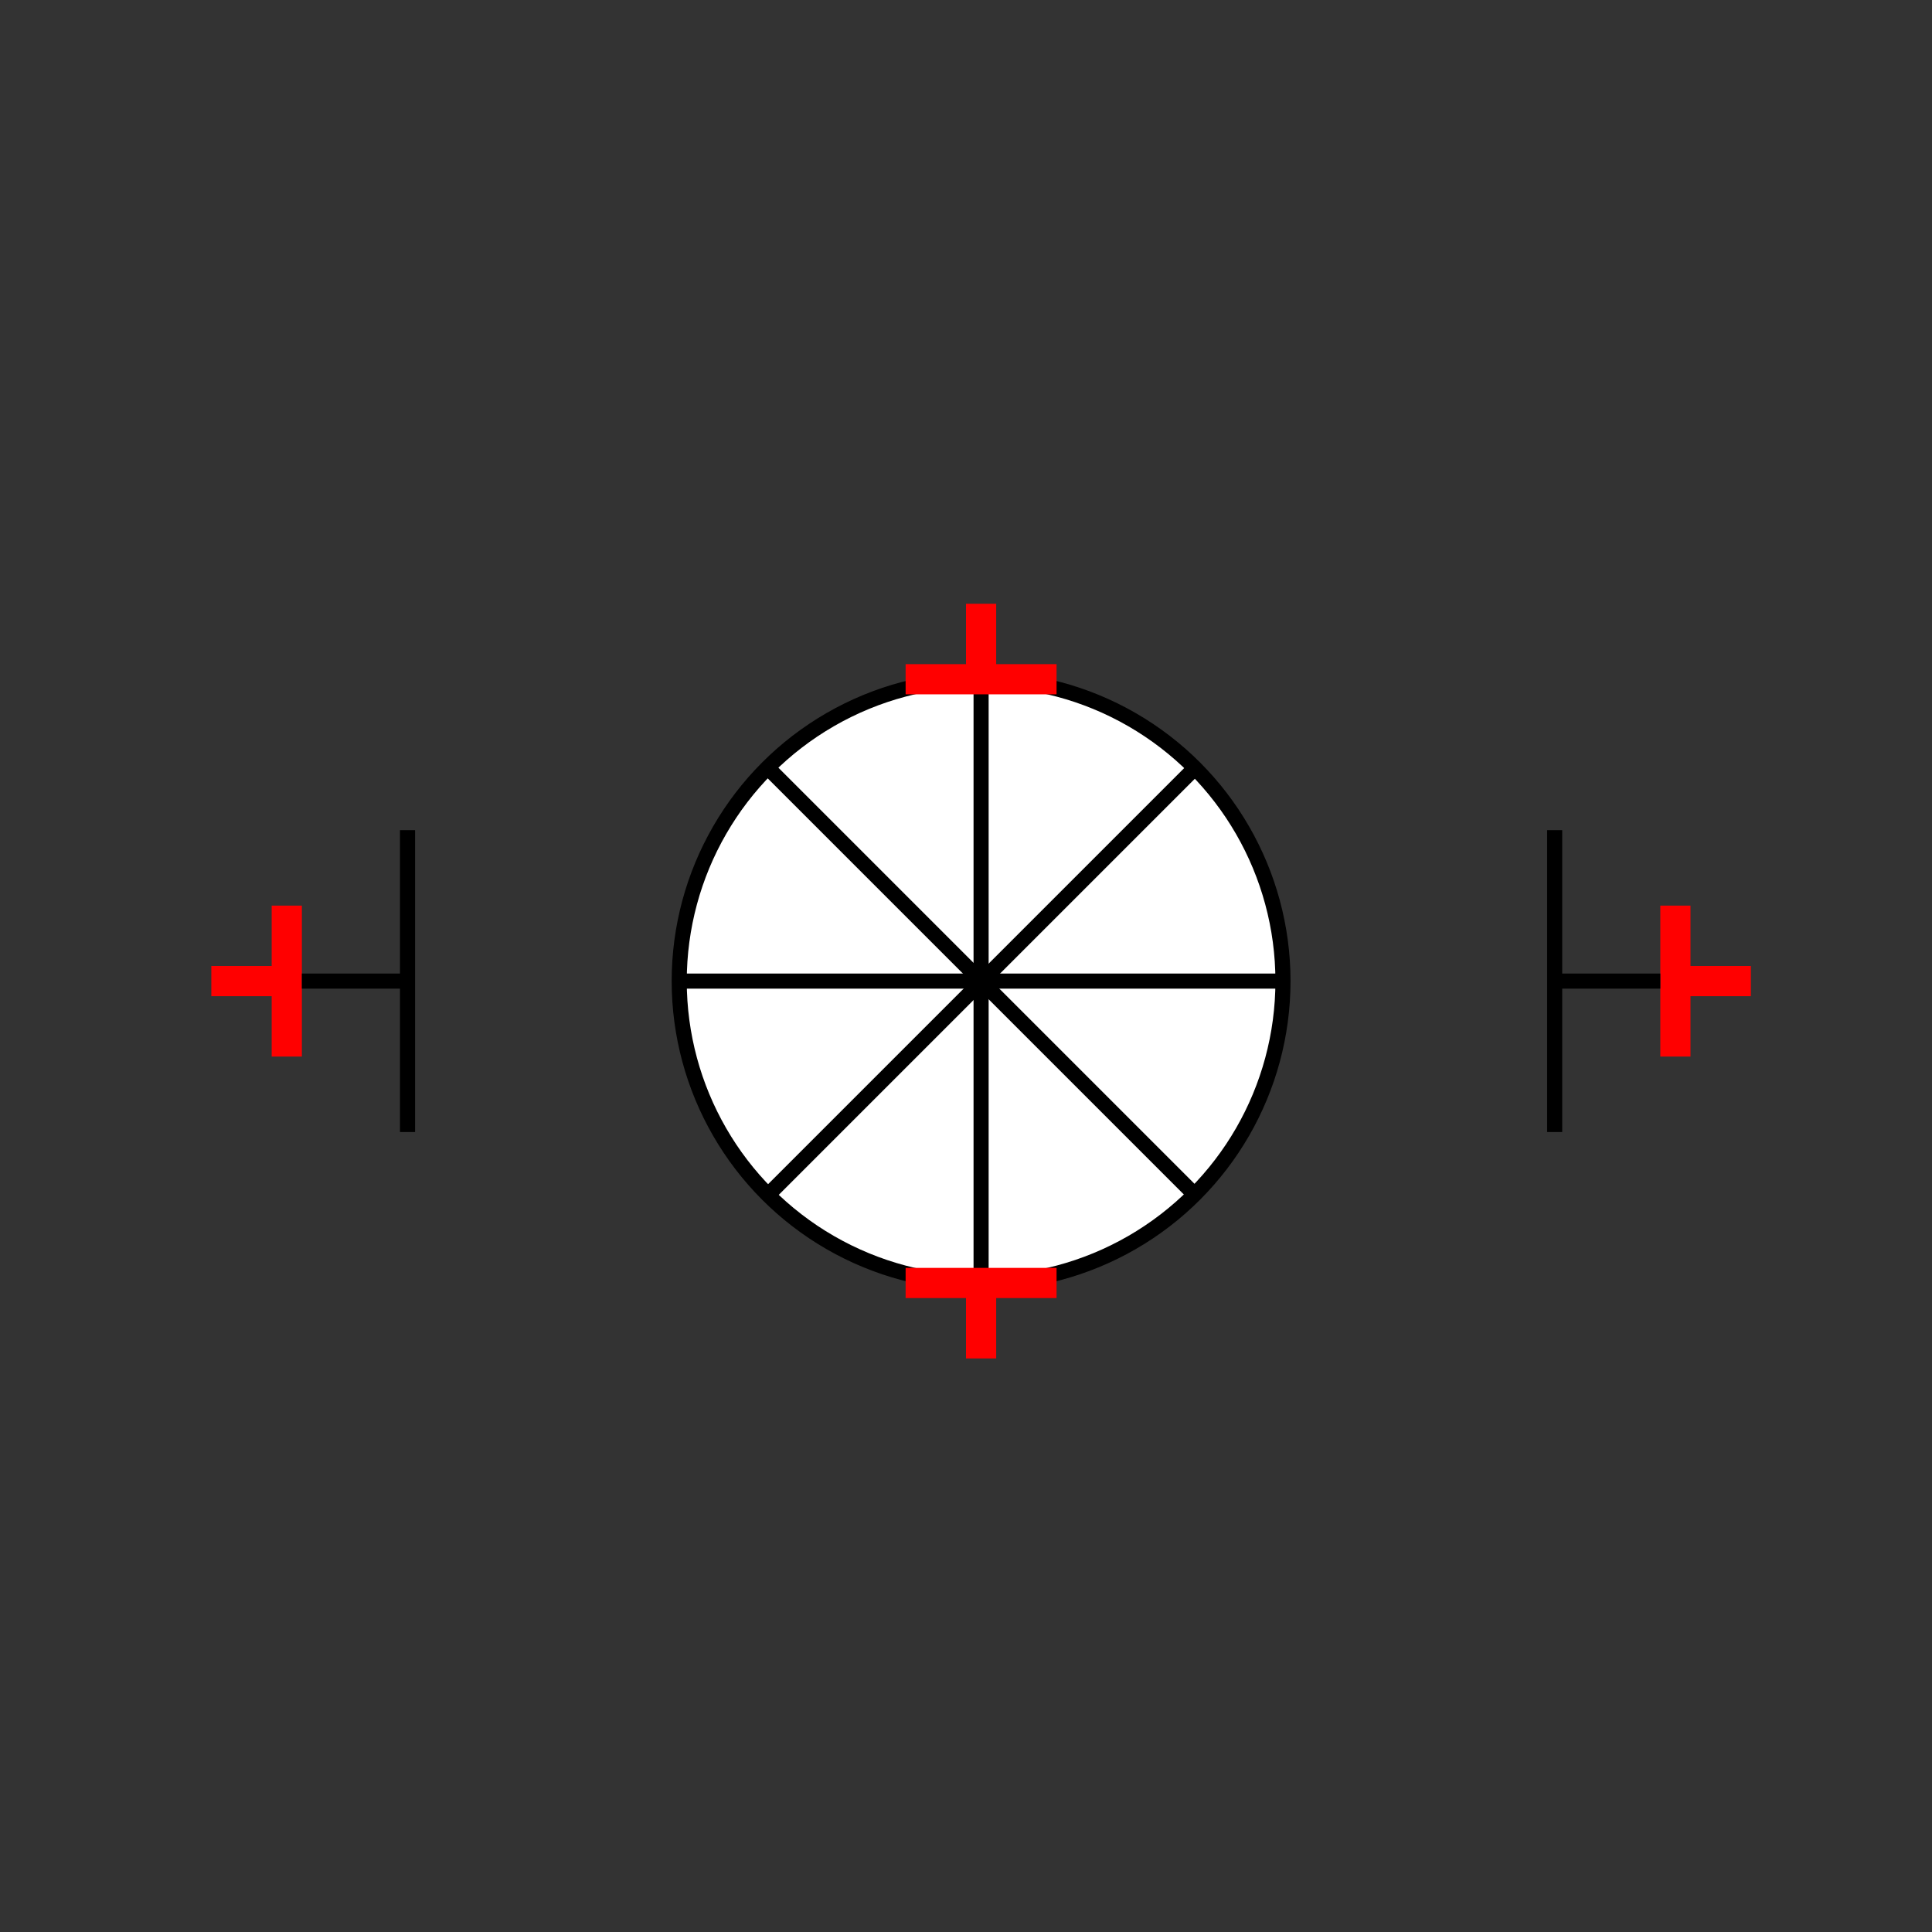 <?xml version="1.0" encoding="UTF-8"?>
<svg xmlns="http://www.w3.org/2000/svg" viewBox="0 0 64 64"><rect x="0" y="0" width="64" height="64" fill="#333333" stroke="none"/><g id="kmbq03f2gzz" class="Group.cls" transform="translate(7 20)"><g class="Prim.cls"><g id="kmbq03f2h00" transform="translate(44.5 7.5)"><path d="M 1e-13 1e-13 L 0 10" fill="none" stroke="#000000" stroke-width="0.5"/></g><g id="kmbq03f2h01" transform="translate(6.5 7.5)"><path d="M 1e-13 1e-13 L 0 10" fill="none" stroke="#000000" stroke-width="0.5"/></g><g id="kmbq03f2h02" transform="translate(15.5 2.5)"><ellipse fill="white" cx="10" cy="10" rx="10" ry="10" stroke="#000000" stroke-width="0.5"/></g><g id="kmbq03f2h03" transform="translate(25.5 2.5)"><path d="M 1e-13 1e-13 L 0 20" fill="none" stroke="#000000" stroke-width="0.5"/></g><g id="kmbq03f2h04" transform="translate(15.5 12.5)"><path d="M 1e-13 1e-13 L 20 0" fill="none" stroke="#000000" stroke-width="0.5"/></g><g id="kmbq03f2h05" transform="translate(25.512 2.657) rotate(45 0 9.856)"><path d="M 1e-13 1e-13 L 0 19.712" fill="none" stroke="#000000" stroke-width="0.5"/></g><g id="kmbq03f2h06" transform="translate(15.657 12.512) rotate(45 9.856 0)"><path d="M 1e-13 1e-13 L 19.712 0" fill="none" stroke="#000000" stroke-width="0.5"/></g><g id="kmbq03f2h07" transform="translate(46 12.5) rotate(270 2.5 0)"><path d="M 1e-13 1e-13 L 5 0" fill="none" stroke="#ff0000" stroke-width="1"/></g><g id="kmbq03f2h08" transform="translate(49.75 11.25) rotate(270 0 1.25)"><path d="M 1e-13 1e-13 L 0 2.5" fill="none" stroke="#ff0000" stroke-width="1"/></g><g id="kmbq03f2h09" transform="translate(0 12.5) rotate(90 2.5 0)"><path d="M 5 0 L 1e-13 1e-13" fill="none" stroke="#ff0000" stroke-width="1"/></g><g id="kmbq03f2h0a" transform="translate(1.25 11.25) rotate(90 0 1.25)"><path d="M 1e-13 1e-13 L 0 2.5" fill="none" stroke="#ff0000" stroke-width="1"/></g><g id="kmbq03f2h0b" transform="translate(3 12.5)"><path d="M 3.5 0 L 1e-13 1e-13" fill="none" fill-opacity="0.4" stroke-linecap="butt" stroke="#000000" stroke-width="0.5"/></g><g id="kmbq03f2h0c" transform="translate(44.5 12.5)"><path d="M 3.5 0 L 1e-13 1e-13" fill="none" fill-opacity="0.4" stroke-linecap="butt" stroke="#000000" stroke-width="0.5"/></g><g id="kmbq03f2h0d" transform="translate(23 2.5) rotate(180 2.5 0)"><path d="M 5 0 L 1e-13 1e-13" fill="none" stroke="#ff0000" stroke-width="1"/></g><g id="kmbq03f2h0e" transform="translate(25.5 0) rotate(180 0 1.25)"><path d="M 1e-13 1e-13 L 0 2.5" fill="none" stroke="#ff0000" stroke-width="1"/></g><g id="kmbq03f2h0f" transform="translate(23 22.5)"><path d="M 5 0 L 1e-13 1e-13" fill="none" stroke="#ff0000" stroke-width="1"/></g><g id="kmbq03f2h0g" transform="translate(25.5 22.5)"><path d="M 1e-13 1e-13 L 0 2.5" fill="none" stroke="#ff0000" stroke-width="1"/></g></g></g></svg>